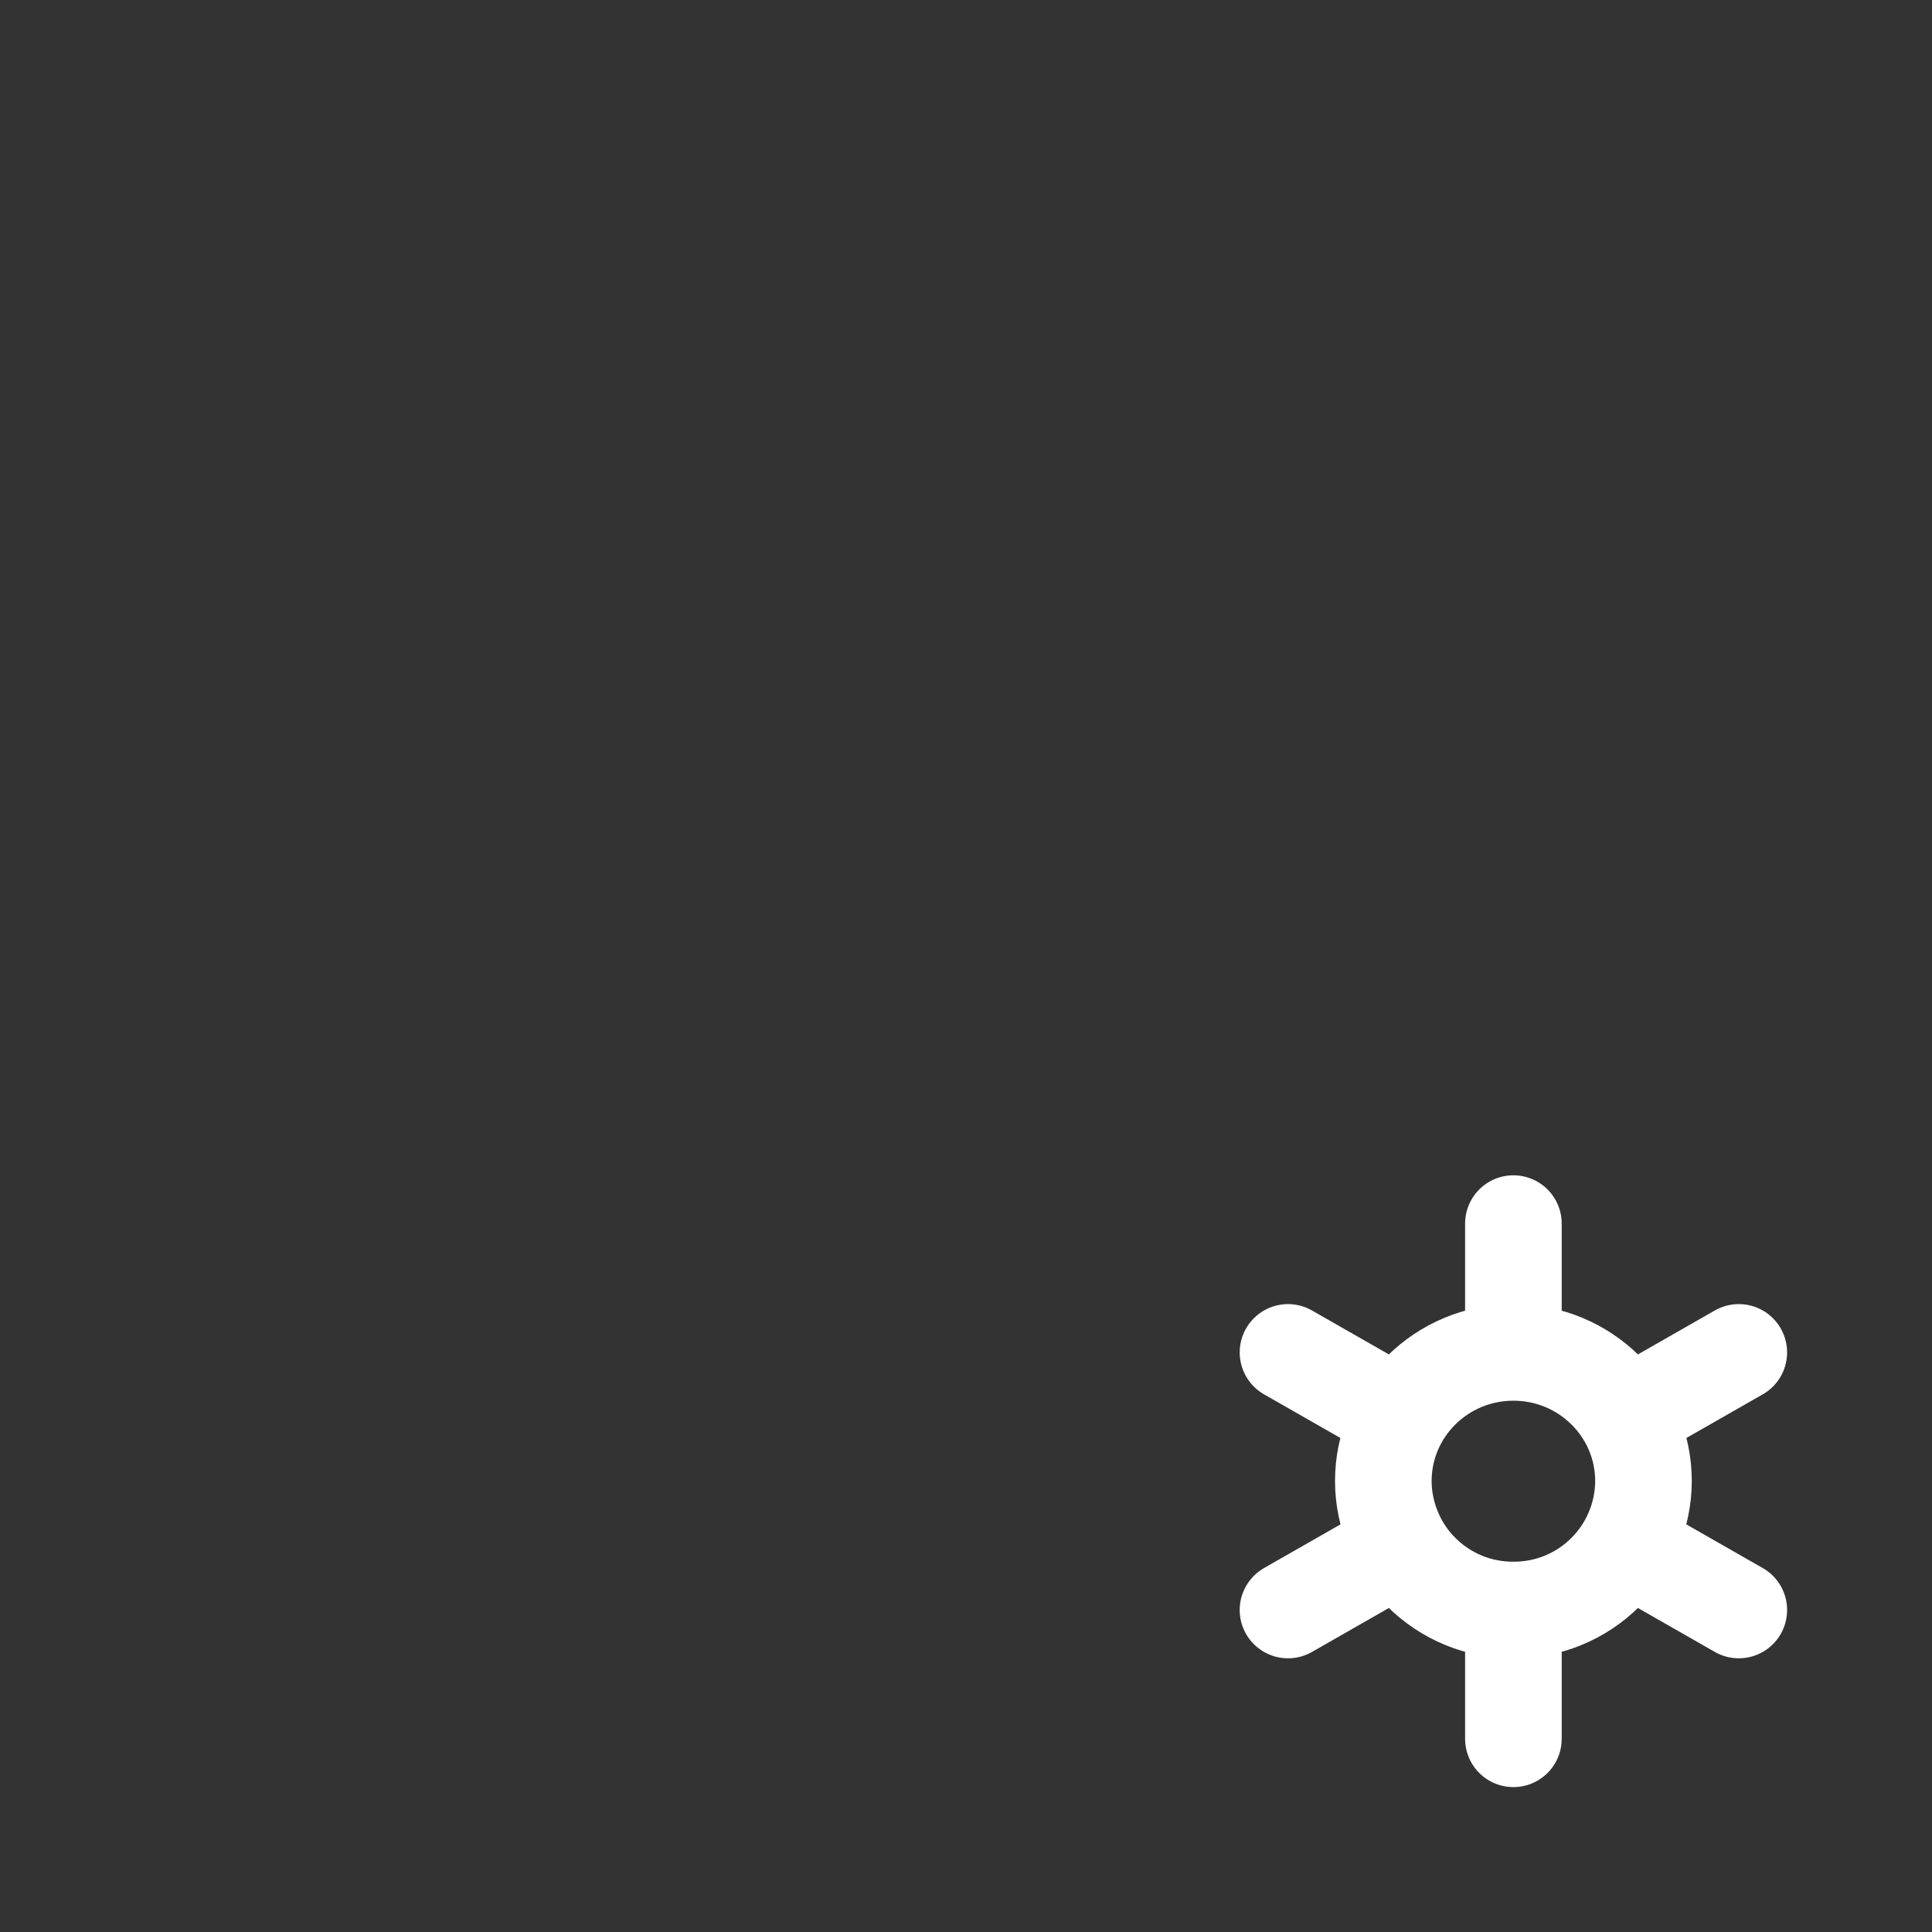 <svg width="30" height="30" viewBox="0 0 30 30" fill="none" xmlns="http://www.w3.org/2000/svg">
<rect x="0" y="0" width="30" height="30" fill="#333333" stroke="none"/>
<path d="M23.5 25C23.764 25.001 24.026 24.951 24.27 24.851C24.514 24.751 24.737 24.604 24.924 24.418C25.112 24.233 25.261 24.012 25.363 23.768C25.465 23.525 25.519 23.264 25.52 23C25.52 21.895 24.616 21 23.5 21M23.5 25C23.236 25.001 22.974 24.951 22.73 24.851C22.486 24.751 22.263 24.604 22.076 24.418C21.888 24.233 21.739 24.012 21.637 23.768C21.535 23.525 21.481 23.264 21.48 23C21.48 21.895 22.384 21 23.5 21M23.5 25V27M23.5 21V19M21.75 24L20 25M27 21L25.25 22M25.25 24L27 25M20 21L21.75 22" stroke="white" stroke-width="1.5" stroke-linecap="round" stroke-linejoin="round"/>
</svg>
